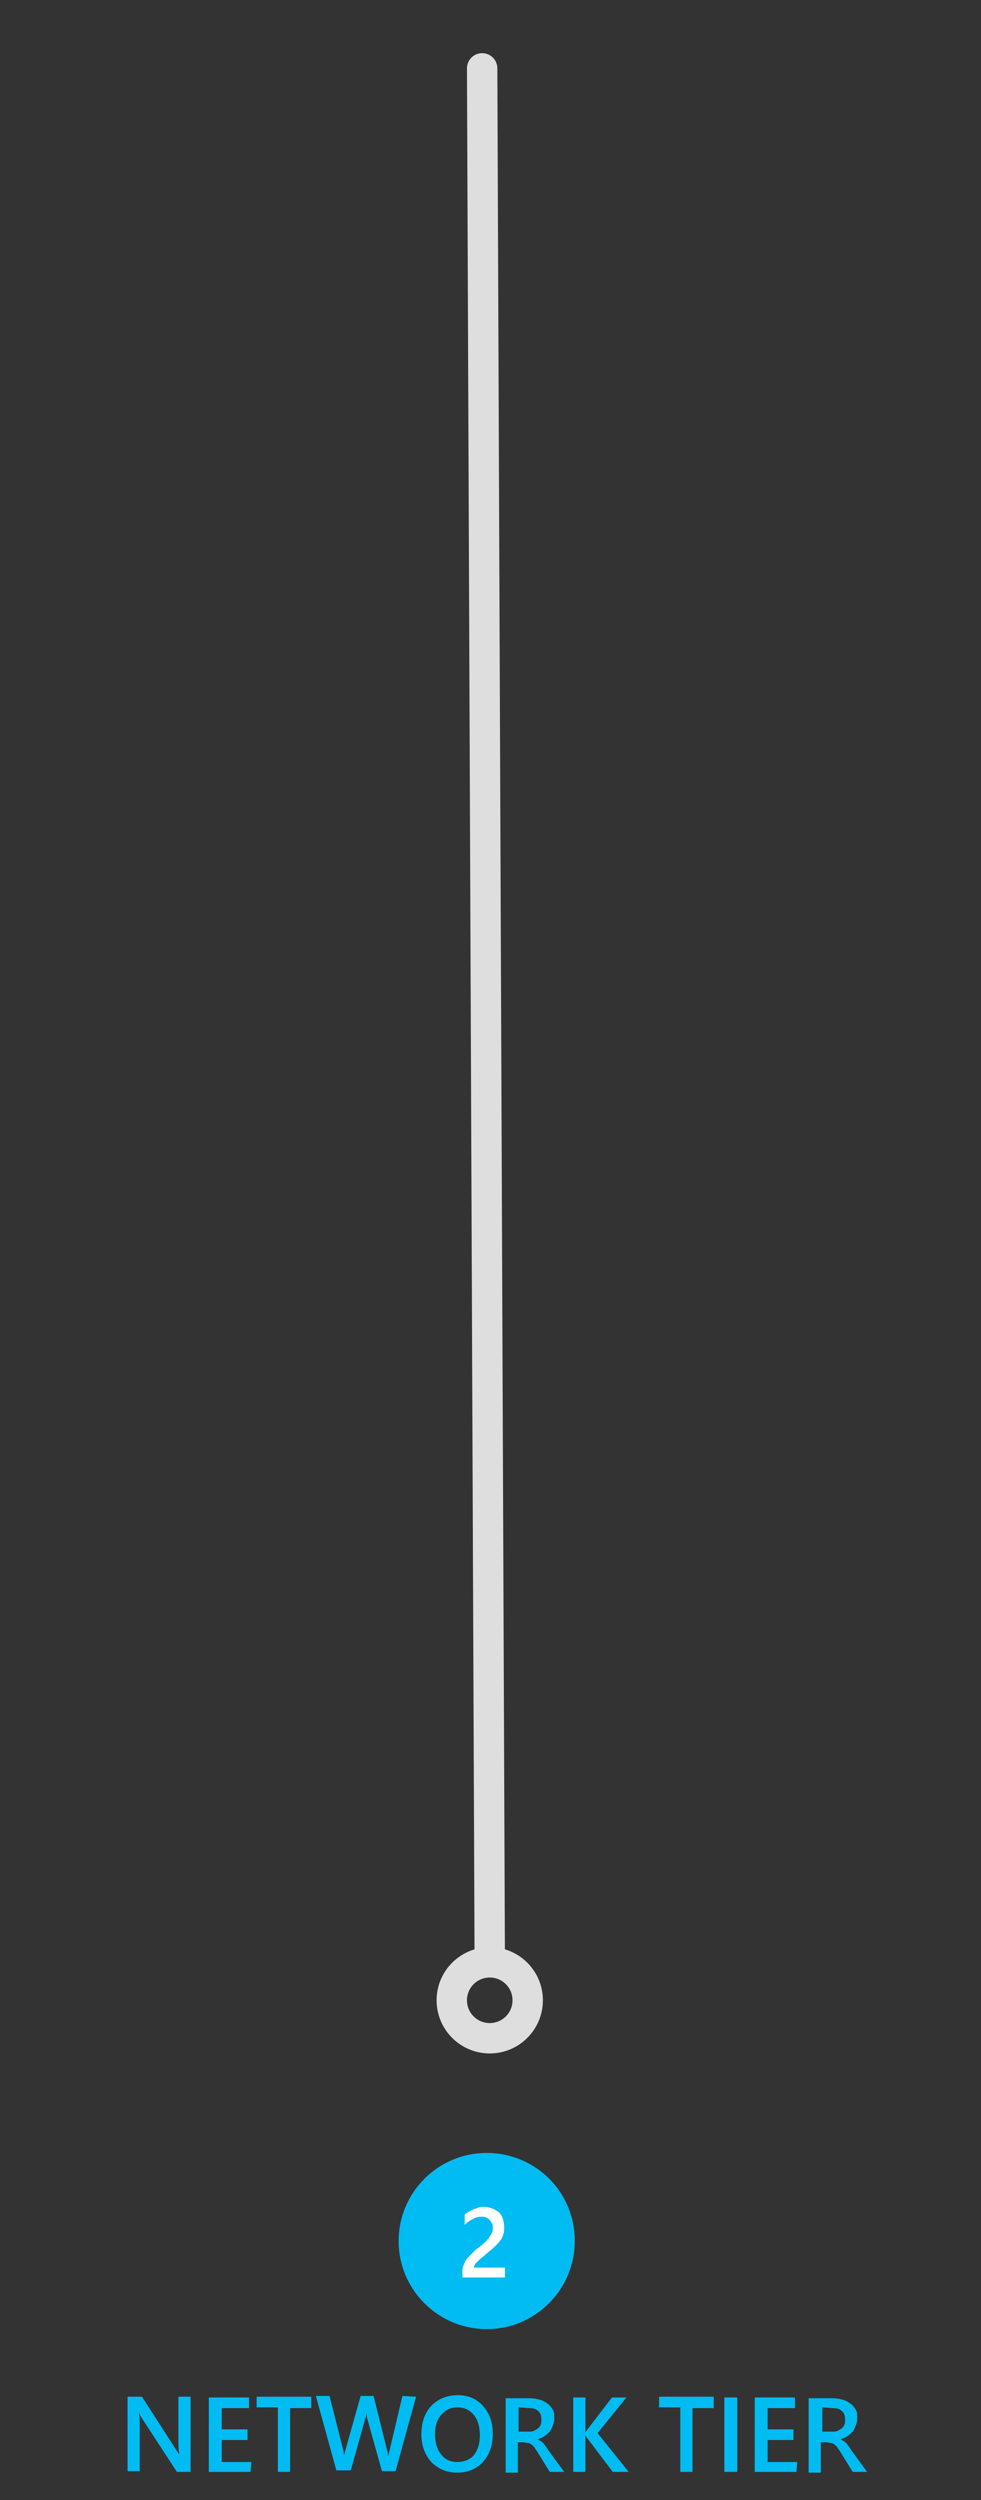 <?xml version="1.0" encoding="utf-8"?>
<!-- Generator: Adobe Illustrator 19.2.0, SVG Export Plug-In . SVG Version: 6.00 Build 0)  -->
<svg version="1.1" id="Layer_1" xmlns="http://www.w3.org/2000/svg" xmlns:xlink="http://www.w3.org/1999/xlink" x="0px" y="0px"
	 width="129.2px" height="329.2px" viewBox="0 0 129.2 329.2" enable-background="new 0 0 129.2 329.2" xml:space="preserve">
<rect x="0" y="0" width="129.2" height="329.2" fill="#333333" stroke="none"/>
<g id="Layer_2">
</g>
<g>
	
		<line fill="none" stroke="#DEDEDE" stroke-width="4" stroke-linecap="round" stroke-linejoin="round" stroke-miterlimit="10" x1="63.5" y1="9" x2="64.5" y2="257.9"/>
	
		<circle fill="none" stroke="#DEDEDE" stroke-width="4" stroke-linecap="round" stroke-linejoin="round" stroke-miterlimit="10" cx="64.5" cy="263.4" r="5"/>
</g>
<rect x="22" y="235" fill-opacity="0" width="94.8" height="104.2"/>
<rect x="17.1" y="224.9" fill-opacity="0" width="94.8" height="104.2"/>
<g>
	<path fill="#00BCF2" d="M25.1,325.5h-1.8l-4.7-7.2c-0.1-0.2-0.2-0.4-0.3-0.6l0,0c0,0.2,0.1,0.7,0.1,1.3v6.4h-1.6v-9.8h1.9l4.5,7
		c0.2,0.3,0.3,0.5,0.4,0.6l0,0c0-0.3-0.1-0.7-0.1-1.3v-6.3h1.6C25.1,315.6,25.1,325.5,25.1,325.5z"/>
	<path fill="#00BCF2" d="M33,325.5h-5.5v-9.8h5.3v1.4h-3.6v2.8h3.4v1.4h-3.4v2.9h3.9L33,325.5L33,325.5z"/>
	<path fill="#00BCF2" d="M41,317.1h-2.8v8.4h-1.6V317h-2.8v-1.4H41V317.1L41,317.1z"/>
	<path fill="#00BCF2" d="M54.8,315.6l-2.7,9.8h-1.8l-1.9-6.8c-0.1-0.3-0.1-0.6-0.1-1l0,0c0,0.3-0.1,0.6-0.2,0.9l-1.9,6.8h-1.9
		l-2.7-9.8h1.8l1.8,7.1c0.1,0.3,0.1,0.6,0.1,0.9l0,0c0-0.2,0.1-0.5,0.2-0.9l2-7.1h1.7l1.8,7.2c0.1,0.2,0.1,0.5,0.1,0.9l0,0
		c0-0.2,0.1-0.5,0.2-0.9l1.7-7.2L54.8,315.6L54.8,315.6z"/>
	<path fill="#00BCF2" d="M60.2,325.6c-1.4,0-2.5-0.5-3.4-1.4c-0.8-0.9-1.3-2.1-1.3-3.6c0-1.6,0.4-2.8,1.3-3.8c0.9-0.9,2-1.4,3.5-1.4
		c1.4,0,2.5,0.5,3.3,1.4c0.8,0.9,1.3,2.1,1.3,3.6c0,1.6-0.4,2.8-1.3,3.8C62.8,325.1,61.6,325.6,60.2,325.6z M60.3,317
		c-0.9,0-1.6,0.3-2.2,1s-0.8,1.5-0.8,2.6s0.3,2,0.8,2.6c0.5,0.7,1.3,1,2.1,1c0.9,0,1.7-0.3,2.2-0.9s0.8-1.5,0.8-2.6
		c0-1.2-0.3-2.1-0.8-2.7S61.2,317,60.3,317z"/>
	<path fill="#00BCF2" d="M74.3,325.5h-1.9l-1.6-2.6c-0.1-0.2-0.3-0.4-0.4-0.6s-0.3-0.3-0.4-0.4s-0.3-0.2-0.5-0.2s-0.3-0.1-0.6-0.1
		h-0.7v4h-1.6v-9.8h3.2c0.5,0,0.9,0.1,1.3,0.2s0.7,0.3,1,0.5s0.5,0.5,0.7,0.8s0.2,0.7,0.2,1.2c0,0.3-0.1,0.7-0.2,0.9
		c-0.1,0.3-0.2,0.5-0.4,0.8c-0.2,0.2-0.4,0.4-0.7,0.6c-0.3,0.2-0.6,0.3-0.9,0.4l0,0c0.2,0.1,0.3,0.2,0.5,0.3
		c0.1,0.1,0.3,0.2,0.4,0.4c0.1,0.1,0.2,0.3,0.3,0.4c0.1,0.2,0.2,0.3,0.4,0.6L74.3,325.5z M68.3,317v3.2h1.3c0.2,0,0.5,0,0.7-0.1
		s0.4-0.2,0.5-0.3c0.2-0.1,0.3-0.3,0.4-0.5s0.1-0.4,0.1-0.7c0-0.5-0.1-0.8-0.4-1.1s-0.7-0.4-1.3-0.4L68.3,317L68.3,317L68.3,317z"/>
	<path fill="#00BCF2" d="M82.8,325.5h-2.1l-3.4-4.5c-0.1-0.2-0.2-0.3-0.2-0.3l0,0v4.8h-1.6v-9.8h1.6v4.6l0,0
		c0.1-0.1,0.1-0.2,0.2-0.3l3.3-4.3h1.9l-3.8,4.7L82.8,325.5z"/>
	<path fill="#00BCF2" d="M94,317.1h-2.8v8.4h-1.6V317h-2.8v-1.4H94V317.1L94,317.1z"/>
	<path fill="#00BCF2" d="M97.1,325.5h-1.7v-9.8h1.7V325.5z"/>
	<path fill="#00BCF2" d="M104.9,325.5h-5.5v-9.8h5.3v1.4h-3.6v2.8h3.4v1.4h-3.4v2.9h3.9L104.9,325.5L104.9,325.5z"/>
	<path fill="#00BCF2" d="M114.2,325.5h-1.9l-1.6-2.6c-0.1-0.2-0.3-0.4-0.4-0.6s-0.3-0.3-0.4-0.4s-0.3-0.2-0.5-0.2s-0.3-0.1-0.6-0.1
		h-0.7v4h-1.6v-9.8h3.2c0.5,0,0.9,0.1,1.3,0.2s0.7,0.3,1,0.5s0.5,0.5,0.7,0.8s0.2,0.7,0.2,1.2c0,0.3-0.1,0.7-0.2,0.9
		c-0.1,0.3-0.2,0.5-0.4,0.8c-0.2,0.2-0.4,0.4-0.7,0.6c-0.3,0.2-0.6,0.3-0.9,0.4l0,0c0.2,0.1,0.3,0.2,0.5,0.3
		c0.1,0.1,0.3,0.2,0.4,0.4c0.1,0.1,0.2,0.3,0.3,0.4c0.1,0.2,0.2,0.3,0.4,0.6L114.2,325.5z M108.3,317v3.2h1.3c0.2,0,0.5,0,0.7-0.1
		s0.4-0.2,0.5-0.3c0.2-0.1,0.3-0.3,0.4-0.5s0.1-0.4,0.1-0.7c0-0.5-0.1-0.8-0.4-1.1s-0.7-0.4-1.3-0.4L108.3,317L108.3,317z"/>
</g>
<g>
	<path fill="#00BCF2" d="M64.1,283.5c-6.4,0-11.6,5.2-11.6,11.6s5.2,11.6,11.6,11.6s11.6-5.2,11.6-11.6
		C75.7,288.6,70.5,283.5,64.1,283.5z"/>
</g>
<g>
	<g>
		<path fill="#FFFFFF" d="M66.6,299.9h-5.7v-0.7c0-0.3,0-0.6,0.1-0.8s0.2-0.5,0.3-0.7s0.3-0.4,0.5-0.6s0.4-0.4,0.6-0.6
			c0.2-0.2,0.4-0.4,0.6-0.5c0.2-0.2,0.4-0.3,0.6-0.5c0.2-0.2,0.4-0.3,0.5-0.5c0.2-0.2,0.3-0.3,0.4-0.5s0.2-0.3,0.3-0.5
			s0.1-0.4,0.1-0.6s0-0.5-0.1-0.6c-0.1-0.2-0.2-0.3-0.3-0.5c-0.1-0.1-0.3-0.2-0.5-0.3s-0.4-0.1-0.6-0.1c-0.4,0-0.8,0.1-1.1,0.3
			c-0.4,0.2-0.8,0.4-1.1,0.8v-1.4c0.2-0.1,0.4-0.3,0.6-0.4s0.4-0.2,0.6-0.3c0.2-0.1,0.4-0.1,0.6-0.2s0.5-0.1,0.7-0.1
			c0.4,0,0.8,0.1,1.1,0.2s0.6,0.3,0.9,0.5c0.2,0.2,0.4,0.5,0.5,0.8s0.2,0.7,0.2,1.1s0,0.7-0.1,1s-0.2,0.6-0.4,0.8
			c-0.2,0.3-0.4,0.5-0.6,0.7s-0.5,0.5-0.8,0.7c-0.2,0.2-0.5,0.4-0.7,0.6s-0.5,0.4-0.7,0.6s-0.4,0.4-0.5,0.5
			c-0.1,0.2-0.2,0.4-0.2,0.5l0,0h4.1v1.3H66.6z"/>
	</g>
</g>
</svg>
